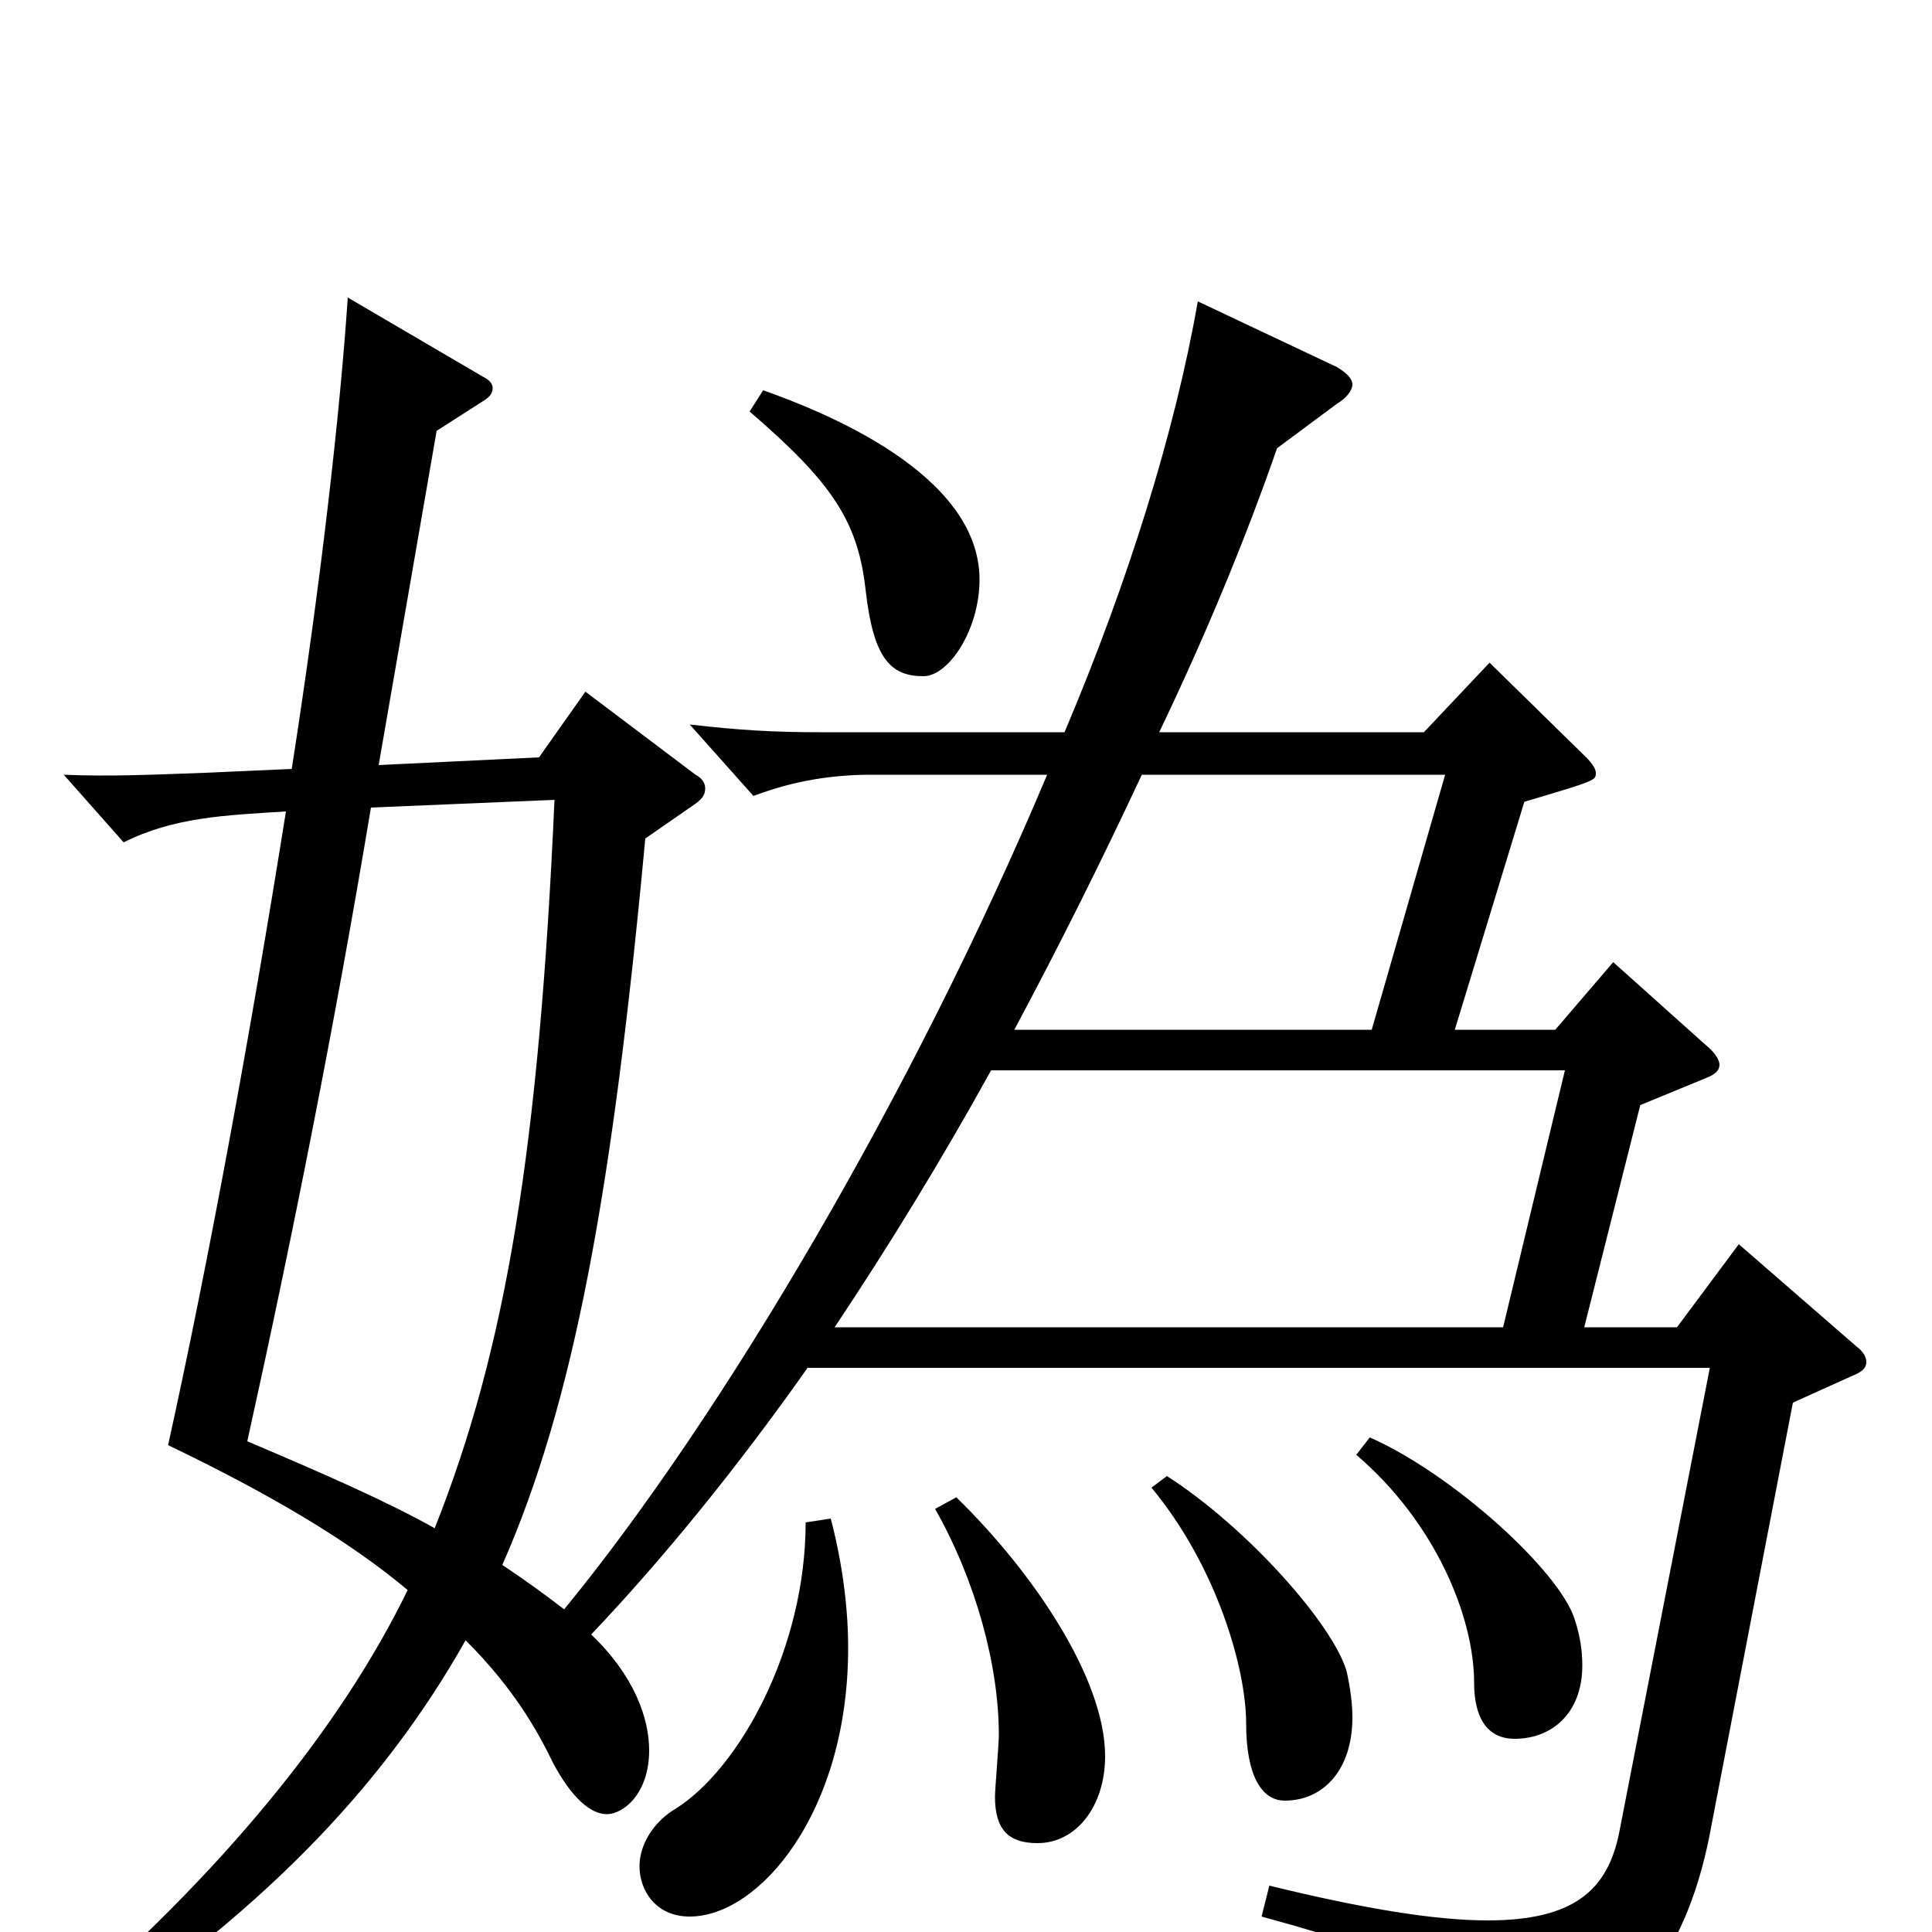 <svg xmlns="http://www.w3.org/2000/svg" viewBox="0 -1000 1000 1000">
	<path fill="#000000" d="M303 -642L279 -608L196 -604L226 -777L251 -793C254 -795 255 -797 255 -799C255 -801 254 -803 250 -805L180 -846C176 -786 166 -698 151 -602L106 -600C78 -599 57 -598 33 -599L64 -564C90 -577 116 -578 148 -580C130 -467 108 -347 87 -252C139 -227 180 -203 211 -177C177 -107 116 -31 27 45L36 56C133 -8 197 -73 241 -151C261 -131 275 -111 286 -88C296 -69 306 -61 314 -61C323 -61 336 -72 336 -94C336 -111 328 -133 306 -154C344 -194 382 -241 418 -292H885L838 -51C832 -22 815 -6 770 -6C743 -6 706 -12 657 -24L653 -8C741 16 766 32 773 69C774 75 776 77 779 77C781 77 784 76 787 75C845 47 874 11 886 -56L928 -274L959 -288C964 -290 966 -292 966 -295C966 -297 965 -300 961 -303L900 -356L868 -313H820L849 -428L883 -442C888 -444 890 -446 890 -449C890 -451 888 -455 883 -459L835 -502L805 -467H753L789 -585C826 -596 826 -596 826 -600C826 -602 824 -605 821 -608L771 -657L737 -621H600C623 -669 644 -719 661 -768L692 -791C697 -794 700 -798 700 -801C700 -804 697 -807 692 -810L620 -844C608 -776 584 -699 551 -621H424C401 -621 383 -622 357 -625L390 -588C411 -596 431 -599 451 -599H542C473 -435 374 -267 292 -167C283 -174 272 -182 260 -190C297 -274 317 -383 334 -566L360 -584C364 -587 365 -589 365 -592C365 -594 364 -597 360 -599ZM748 -599L710 -467H525C548 -510 570 -554 591 -599ZM432 -313C460 -355 487 -399 513 -446H810L778 -313ZM287 -586C279 -406 262 -302 225 -209C200 -223 168 -237 128 -254C151 -358 173 -468 192 -582ZM388 -787C431 -750 444 -730 448 -695C452 -659 461 -650 478 -650C491 -650 507 -674 507 -700C507 -755 426 -787 395 -798ZM702 -247C743 -212 763 -163 763 -129C763 -112 769 -100 784 -100C803 -100 819 -113 819 -138C819 -145 818 -153 815 -162C807 -187 752 -237 709 -256ZM596 -230C630 -189 645 -136 645 -108C645 -81 653 -68 665 -68C685 -68 700 -84 700 -111C700 -118 699 -126 697 -135C690 -159 646 -209 604 -236ZM484 -219C505 -182 517 -138 517 -102C517 -97 515 -74 515 -70C515 -53 522 -46 537 -46C557 -46 572 -65 572 -91C572 -131 535 -186 495 -225ZM417 -212C417 -147 383 -85 350 -64C338 -57 331 -45 331 -34C331 -22 339 -8 357 -8C393 -8 439 -62 439 -147C439 -168 436 -191 430 -214Z"/>
</svg>